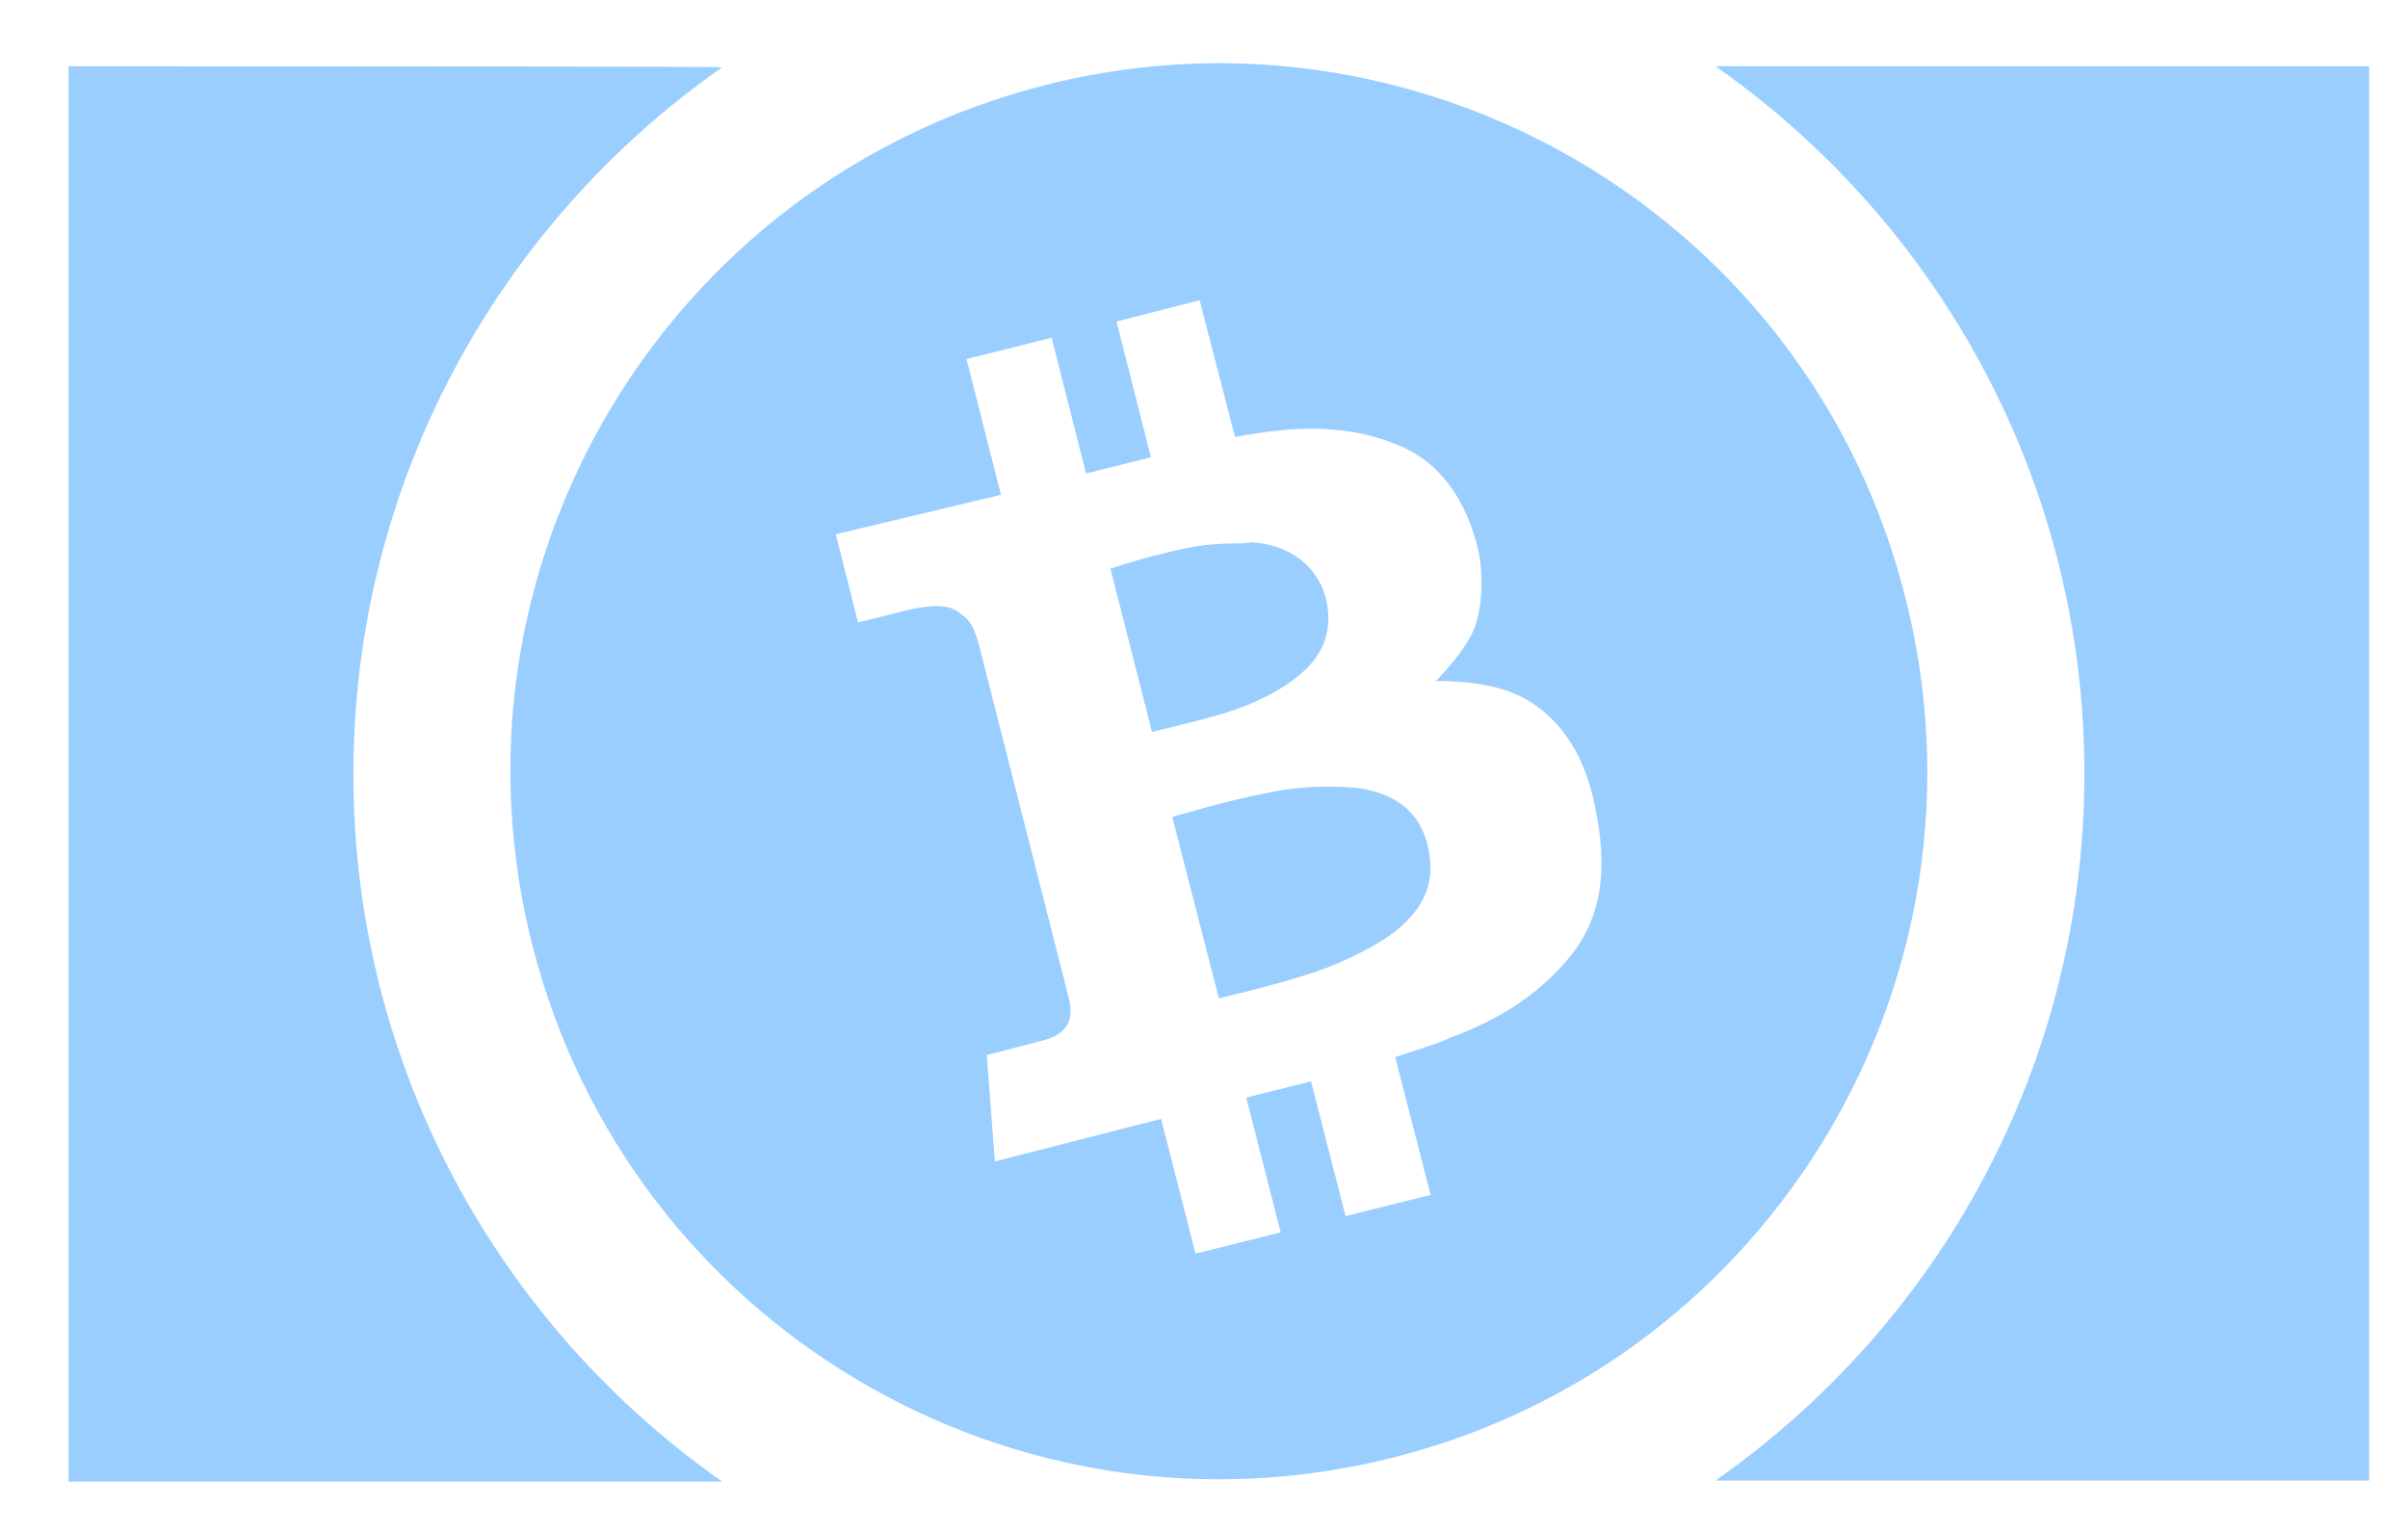 <svg width="33" height="21" viewBox="0 0 33 21" version="1.1" xmlns="http://www.w3.org/2000/svg" xmlns:xlink="http://www.w3.org/1999/xlink">
<title>Vector</title>
<desc>Created using Figma</desc>
<g id="Canvas" transform="translate(-1481 168)">
<g id="Vector">
<use xlink:href="#path0_fill" transform="translate(1481.94 -167.134)" fill="#99CEFF"/>
</g>
</g>
<defs>
<path id="path0_fill" d="M 15.791 0C 14.986 0 14.18 0.097 13.361 0.306C 8.167 1.639 5.028 6.917 6.361 12.111C 7.694 17.305 12.972 20.43 18.166 19.111C 23.361 17.791 26.5 12.5 25.166 7.305C 24.055 2.917 20.111 0.014 15.791 0ZM 0 0.042L 0 19.444L 8.958 19.444C 5.903 17.305 3.903 13.75 3.903 9.75C 3.903 5.736 5.903 2.194 8.958 0.056C 8.958 0.042 0 0.042 0 0.042ZM 22.569 0.042C 25.625 2.181 27.625 5.736 27.625 9.736C 27.625 13.75 25.625 17.291 22.569 19.43L 31.527 19.43L 31.527 0.042L 22.569 0.042ZM 15.5 3.25L 15.986 5.125C 16.861 4.958 17.555 4.958 18.222 5.236C 19.083 5.583 19.291 6.528 19.333 6.75C 19.375 6.972 19.389 7.43 19.264 7.75C 19.139 8.069 18.736 8.472 18.736 8.472C 18.736 8.472 19.333 8.444 19.805 8.639C 20.277 8.833 20.708 9.292 20.889 10.055C 21.069 10.833 21.111 11.639 20.527 12.305C 19.972 12.958 19.264 13.236 18.93 13.361L 18.902 13.375C 18.75 13.444 18.472 13.528 18.18 13.625L 18.666 15.514L 17.5 15.805L 17.027 13.958L 16.139 14.18L 16.611 16.028L 15.444 16.319L 14.972 14.472L 12.694 15.055L 12.583 13.597L 13.278 13.416C 13.514 13.361 13.597 13.305 13.68 13.194C 13.75 13.083 13.736 12.93 13.708 12.819L 12.486 8.014C 12.403 7.708 12.361 7.639 12.18 7.514C 12 7.389 11.666 7.458 11.486 7.5L 10.819 7.667L 10.514 6.458L 12.778 5.917L 12.305 4.056L 13.472 3.764L 13.944 5.625L 14.833 5.403L 14.361 3.542L 15.5 3.25ZM 16.014 6.583C 15.597 6.583 15.319 6.639 15 6.722C 14.639 6.805 14.278 6.93 14.278 6.93L 14.847 9.167C 14.847 9.167 15.389 9.042 15.819 8.917C 16.236 8.792 16.666 8.583 16.944 8.319C 17.222 8.055 17.333 7.722 17.222 7.305C 17.097 6.889 16.736 6.597 16.208 6.569C 16.139 6.583 16.069 6.583 16.014 6.583ZM 17.25 9.917C 16.986 9.917 16.708 9.944 16.444 10C 15.861 10.111 15.125 10.333 15.125 10.333L 15.764 12.819C 15.764 12.819 16.541 12.639 17.041 12.472C 17.541 12.305 18.041 12.041 18.277 11.819C 18.5 11.611 18.764 11.291 18.625 10.722C 18.486 10.153 18.041 10.014 17.791 9.958C 17.68 9.93 17.486 9.917 17.25 9.917Z"/>
</defs>
</svg>
